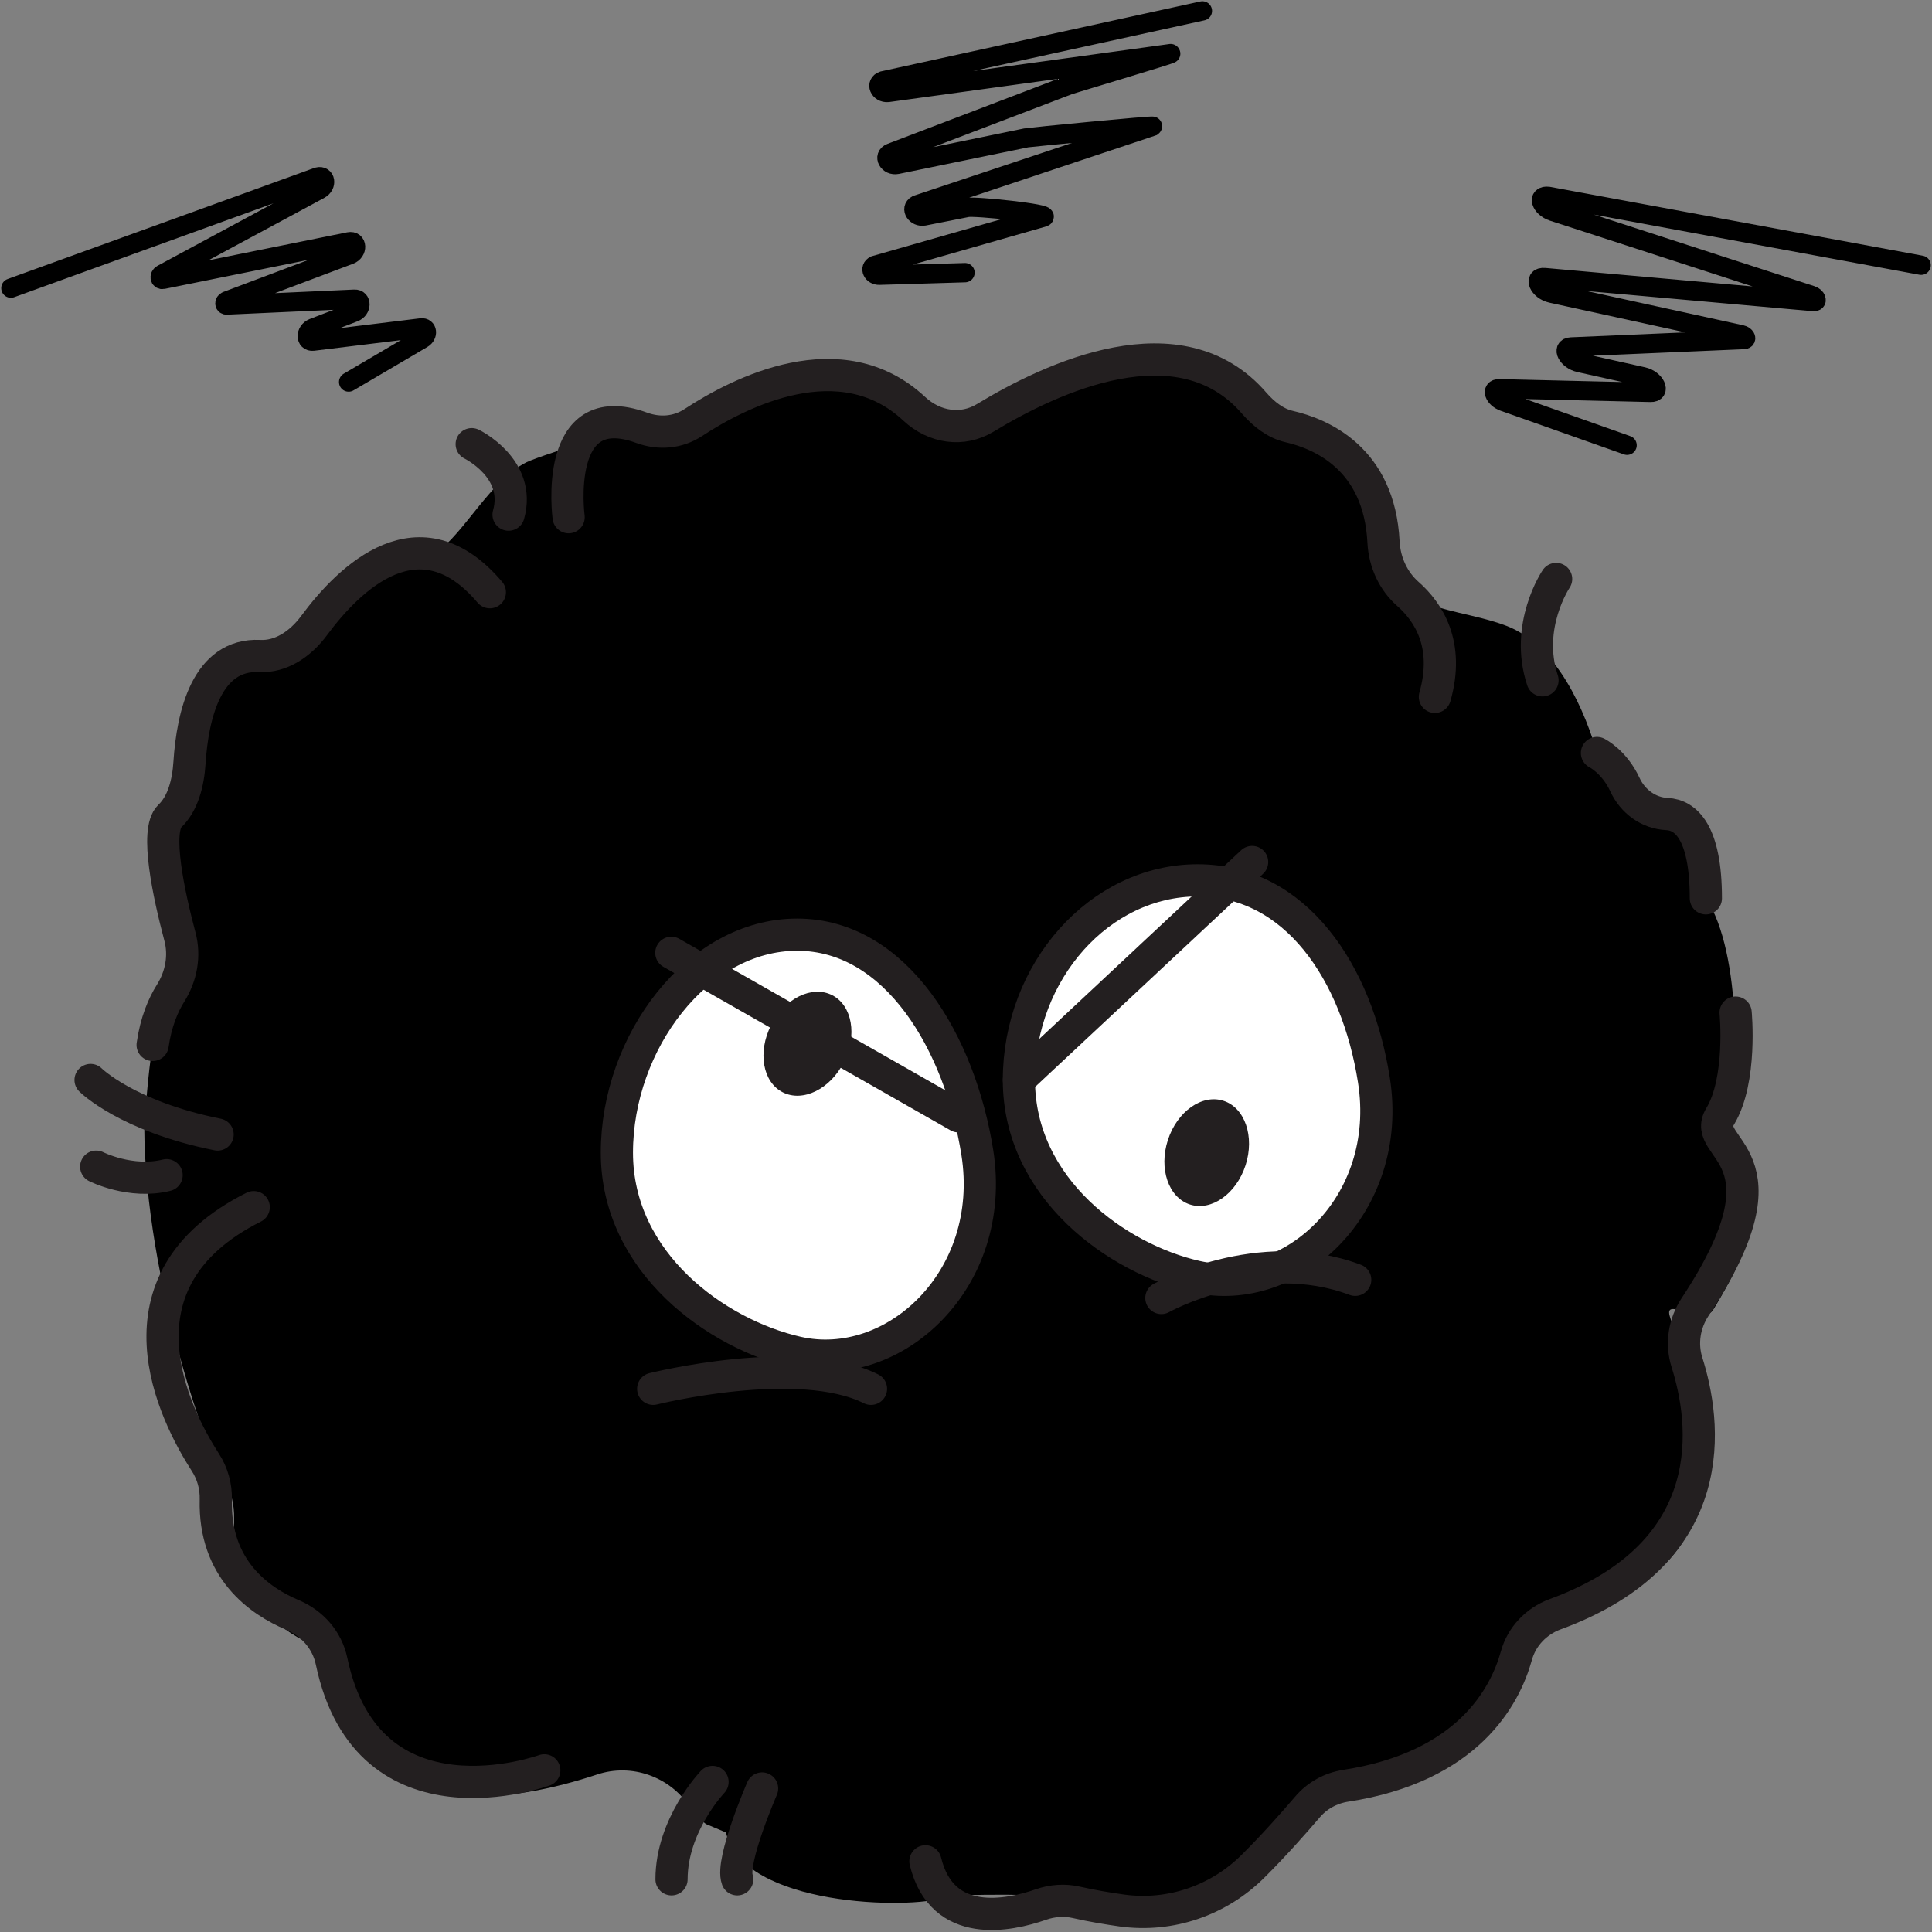 <svg width="120" height="120" viewBox="0 0 120 120" fill="none" xmlns="http://www.w3.org/2000/svg">
<rect x="0" y="0" width="120" height="120" fill="#808080" stroke="none"/>
<g clip-path="url(#clip0_104_663)">
<path d="M9.007 68.209C8.488 77.461 12.535 89.557 13.888 91.825C14.339 92.57 14.565 93.45 14.542 94.341C14.429 99.035 17.247 101.179 19.311 102.116C20.539 102.68 21.452 103.82 21.734 105.241C23.324 113.501 32.083 111.876 37.088 110.217C39.23 109.506 41.586 110.341 42.837 112.214C43.254 112.35 43.536 113.219 43.964 113.343L45.092 113.817C46.129 118.443 56.646 118.601 58.619 117.856C59.329 117.585 65.777 117.676 66.51 117.856C67.502 118.104 69.013 118.849 69.892 118.985C72.879 119.425 76.768 116.784 78.91 114.471C80.207 113.061 80.342 112.124 81.165 111.086C81.774 110.308 84.738 110.116 85.674 109.958C93.249 108.705 93.982 104.835 94.692 102.059C95.019 100.762 98.04 100.265 99.201 99.803C109.775 95.594 104.849 85.642 103.711 81.749C103.339 80.485 105.74 82.449 106.416 81.343C112.752 70.939 105.796 71.662 107.093 69.337C108.039 67.645 108.22 59.182 105.965 55.797C104.939 54.251 105.909 52.795 104.838 51.284L99.201 46.77C98.085 43.013 96.203 39.876 93.565 38.872C89.676 37.394 84.998 38.364 85.674 30.973C86.091 26.37 81.458 27.678 77.783 25.331C74.841 23.458 71.662 22.319 68.765 23.075C65.868 23.831 63.241 26.46 59.746 26.46C56.68 26.46 55.981 23.289 52.983 23.075C47.684 22.691 47.245 24.068 42.837 26.46C42.025 25.535 33.616 28.254 32.691 28.717C30.437 29.845 28.859 33.106 27.055 34.358C23.966 36.491 22.287 34.099 21.419 35.487C20.607 36.784 19.344 40.068 18.037 40C14.745 39.831 13.088 41.433 12.896 44.66C12.817 46.014 12.49 47.413 11.667 48.271C10.563 49.422 10.63 55.684 11.262 58.054C11.115 58.426 12.366 58.426 12.22 58.798C9.74 60.243 9.289 65.749 9.007 69.337" fill="currentColor"/>
<path d="M35.318 32.124C35.318 32.124 34.303 24.53 39.861 26.573C40.943 26.968 42.104 26.877 43.062 26.245C45.937 24.361 52.227 21.145 56.782 25.388C58.055 26.573 59.791 26.81 61.2 25.952C65.304 23.458 73.296 19.712 77.896 25.038C78.504 25.738 79.237 26.302 80.071 26.494C82.044 26.945 85.674 28.468 85.933 33.67C86.001 34.945 86.553 36.107 87.455 36.897C88.695 37.992 90.059 40.011 89.124 43.283" stroke="#231F20" stroke-width="2" stroke-miterlimit="10" stroke-linecap="round"/>
<path d="M99.19 46.77C99.19 46.77 100.261 47.3 100.926 48.733C101.411 49.783 102.392 50.505 103.542 50.561C104.691 50.618 105.954 51.656 105.954 55.797" stroke="#231F20" stroke-width="2" stroke-miterlimit="10" stroke-linecap="round"/>
<path d="M107.803 62.894C107.803 62.894 108.209 67.08 106.844 69.337C105.548 71.47 111.624 71.582 105.289 81.173C104.612 82.2 104.41 83.453 104.782 84.626C105.92 88.214 107.16 96.395 96.586 100.265C95.425 100.694 94.512 101.642 94.185 102.838C93.475 105.399 91.153 109.755 83.588 110.917C82.653 111.063 81.807 111.526 81.199 112.248C80.376 113.207 79.136 114.618 77.828 115.915C75.686 118.048 72.699 119.075 69.7 118.668C68.821 118.544 67.852 118.386 66.859 118.161C66.127 117.991 65.36 118.048 64.65 118.296C62.677 118.984 58.518 119.876 57.48 115.611" stroke="#231F20" stroke-width="2" stroke-miterlimit="10" stroke-linecap="round"/>
<path d="M33.807 109.958C33.807 109.958 22.85 113.941 20.596 103.188C20.325 101.879 19.401 100.829 18.172 100.31C16.109 99.442 13.291 97.467 13.403 93.145C13.426 92.322 13.2 91.509 12.75 90.821C10.845 87.865 6.606 79.56 15.759 74.979" stroke="#231F20" stroke-width="2" stroke-miterlimit="10" stroke-linecap="round"/>
<path d="M30.425 36.784C26.074 31.639 21.723 35.859 19.513 38.849C18.657 40.011 17.439 40.812 16.131 40.745C12.84 40.587 11.96 44.412 11.769 47.379C11.69 48.621 11.363 49.918 10.54 50.697C9.616 51.588 10.495 55.605 11.171 58.155C11.498 59.362 11.262 60.626 10.597 61.687C10.134 62.42 9.683 63.481 9.48 64.903" stroke="#231F20" stroke-width="2" stroke-miterlimit="10" stroke-linecap="round"/>
<path d="M5.625 67.08C5.625 67.08 7.88 69.337 13.516 70.466" stroke="#231F20" stroke-width="2" stroke-miterlimit="10" stroke-linecap="round"/>
<path d="M5.975 72.463C5.975 72.463 8.105 73.546 10.348 72.993" stroke="#231F20" stroke-width="2" stroke-miterlimit="10" stroke-linecap="round"/>
<path d="M96.654 35.96C96.654 35.96 94.681 38.872 95.808 42.257" stroke="#231F20" stroke-width="2" stroke-miterlimit="10" stroke-linecap="round"/>
<path d="M29.298 27.588C29.298 27.588 32.398 29.089 31.587 31.966" stroke="#231F20" stroke-width="2" stroke-miterlimit="10" stroke-linecap="round"/>
<path d="M44.257 110.68C44.257 110.68 41.71 113.343 41.71 116.728" stroke="#231F20" stroke-width="2" stroke-miterlimit="10" stroke-linecap="round"/>
<path d="M47.335 111.086C47.335 111.086 45.373 115.599 45.791 116.728" stroke="#231F20" stroke-width="2" stroke-miterlimit="10" stroke-linecap="round"/>
<path d="M60.705 71.594C61.944 79.492 55.508 85.371 49.511 84.006C44.539 82.877 38.316 78.454 38.316 71.594C38.316 64.733 43.333 58.054 49.511 58.054C55.688 58.054 59.634 64.812 60.705 71.594Z" fill="white" stroke="#231F20" stroke-width="2" stroke-miterlimit="10" stroke-linecap="round"/>
<path d="M85.336 67.08C86.564 74.855 80.218 80.643 74.311 79.3C69.407 78.195 63.286 73.828 63.286 67.08C63.286 60.333 68.302 54.68 74.39 54.68C80.477 54.68 84.287 60.401 85.336 67.08Z" fill="white" stroke="#231F20" stroke-width="2" stroke-miterlimit="10" stroke-linecap="round"/>
<path d="M40.571 86.262C40.571 86.262 49.589 84.006 54.099 86.262" stroke="#231F20" stroke-width="2" stroke-miterlimit="10" stroke-linecap="round"/>
<path d="M72.135 80.621C72.135 80.621 78.177 77.236 84.175 79.492" stroke="#231F20" stroke-width="2" stroke-miterlimit="10" stroke-linecap="round"/>
<path d="M41.698 59.182L59.532 69.337" stroke="#231F20" stroke-width="2" stroke-miterlimit="10" stroke-linecap="round"/>
<path d="M77.772 53.54L63.286 67.08" stroke="#231F20" stroke-width="2" stroke-miterlimit="10" stroke-linecap="round"/>
<path d="M52.413 65.979C53.26 64.313 52.934 62.447 51.686 61.811C50.438 61.175 48.739 62.01 47.892 63.676C47.045 65.342 47.37 67.209 48.618 67.844C49.867 68.48 51.566 67.645 52.413 65.979Z" fill="#231F20"/>
<path d="M77.364 72.376C77.94 70.598 77.327 68.805 75.995 68.373C74.662 67.94 73.115 69.031 72.539 70.809C71.963 72.588 72.576 74.38 73.908 74.813C75.241 75.245 76.788 74.154 77.364 72.376Z" fill="#231F20"/>
<path d="M0.676 17.896L19.739 10.99C20.224 10.866 20.325 11.509 19.863 11.757L10.067 17.038C9.886 17.14 9.92 17.388 10.112 17.354L21.678 15.018C22.196 14.917 22.23 15.628 21.723 15.819L14.08 18.697C13.933 18.753 13.933 18.956 14.08 18.945L22.016 18.584C22.478 18.561 22.467 19.216 21.993 19.396L19.446 20.378C18.961 20.57 18.972 21.247 19.446 21.19L26.164 20.367C26.548 20.322 26.604 20.818 26.243 21.032L21.655 23.729" stroke="black" stroke-width="1.2" stroke-miterlimit="10" stroke-linecap="round"/>
<path d="M74.683 0.677L54.843 5.021C54.369 5.179 54.617 5.788 55.147 5.743L72.71 3.329C72.924 3.317 66.566 5.213 66.386 5.281L55.327 9.501C54.831 9.693 55.181 10.324 55.722 10.212L63.737 8.564C63.883 8.53 71.718 7.763 71.594 7.842L56.939 12.728C56.534 12.953 56.894 13.506 57.39 13.416L60.073 12.886C60.581 12.784 65.281 13.281 64.83 13.484L54.335 16.485C53.986 16.654 54.2 17.106 54.617 17.095L59.938 16.936" stroke="black" stroke-width="1.2" stroke-miterlimit="10" stroke-linecap="round"/>
<path d="M119.324 16.474L96.169 12.197C95.459 12.107 95.696 12.886 96.451 13.134L112.515 18.347C112.819 18.448 112.921 18.753 112.639 18.731L95.944 17.241C95.2 17.174 95.572 18.042 96.361 18.212L108.175 20.796C108.4 20.841 108.524 21.078 108.333 21.089L97.589 21.551C96.958 21.574 97.364 22.364 98.097 22.522L102.054 23.402C102.809 23.571 103.192 24.395 102.516 24.372L93.125 24.147C92.596 24.135 92.81 24.733 93.407 24.948L101.061 27.656" stroke="black" stroke-width="1.2" stroke-miterlimit="10" stroke-linecap="round"/>
</g>
<defs>
<clipPath id="clip0_104_663">
<rect width="120" height="120" fill="white"/>
</clipPath>
</defs>
</svg>
